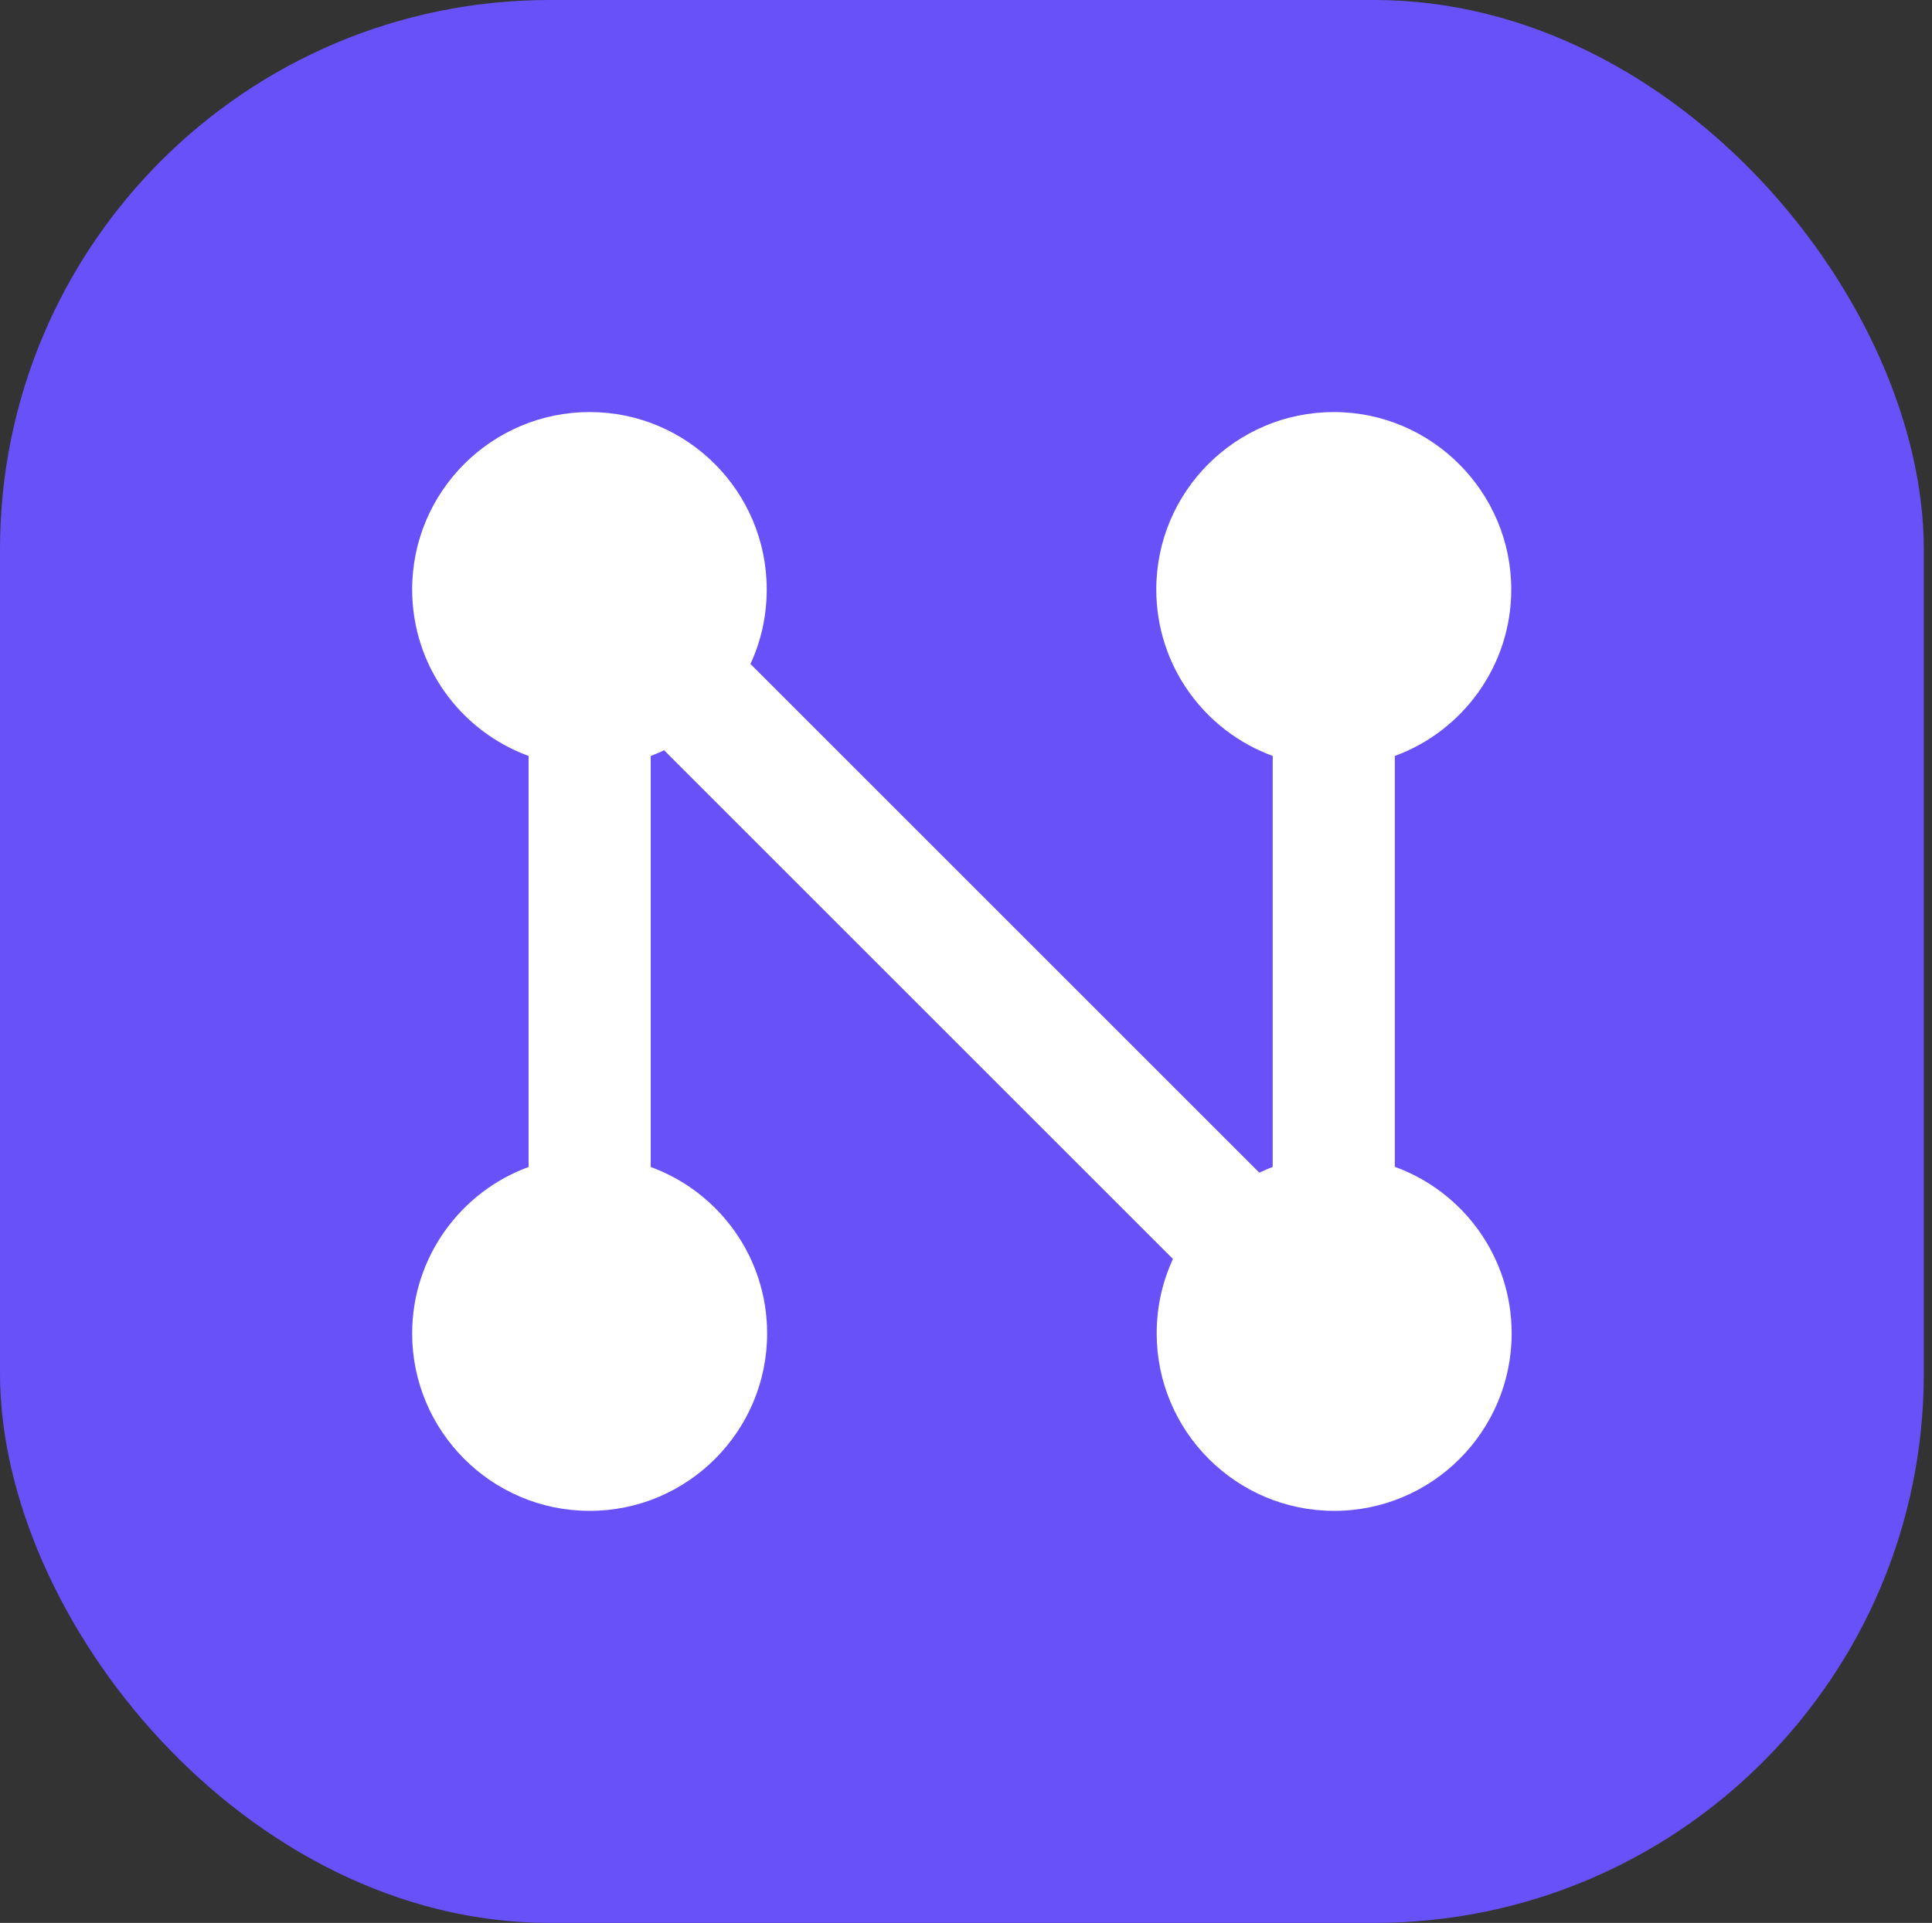 <svg class="w-7 h-7" width="225" height="224" viewBox="0 0 225 224" fill="none" xmlns="http://www.w3.org/2000/svg"><rect x="0" y="0" width="225" height="224" fill="#333333" stroke="none"/><rect width="224.047" height="224" rx="64" fill="#6951FA"></rect><path d="M162.441 135.941V88.059C170.359 85.167 176 77.535 176 68.67C176 57.292 166.708 48 155.33 48C143.953 48 134.661 57.244 134.661 68.67C134.661 77.582 140.302 85.167 148.219 88.059V135.941C147.698 136.13 147.176 136.367 146.655 136.604L87.396 77.345C88.628 74.69 89.292 71.751 89.292 68.67C89.292 57.244 80.047 48 68.67 48C57.292 48 48 57.244 48 68.67C48 77.582 53.642 85.167 61.559 88.059V135.941C53.642 138.833 48 146.465 48 155.33C48 166.708 57.244 176 68.67 176C80.095 176 89.339 166.708 89.339 155.33C89.339 146.418 83.698 138.833 75.781 135.941V88.059C76.302 87.87 76.824 87.633 77.345 87.396L136.604 146.655C135.372 149.31 134.708 152.249 134.708 155.33C134.708 166.708 143.953 176 155.378 176C166.803 176 176.047 166.708 176.047 155.33C176.047 146.418 170.406 138.833 162.489 135.941H162.441Z" fill="white"></path></svg>